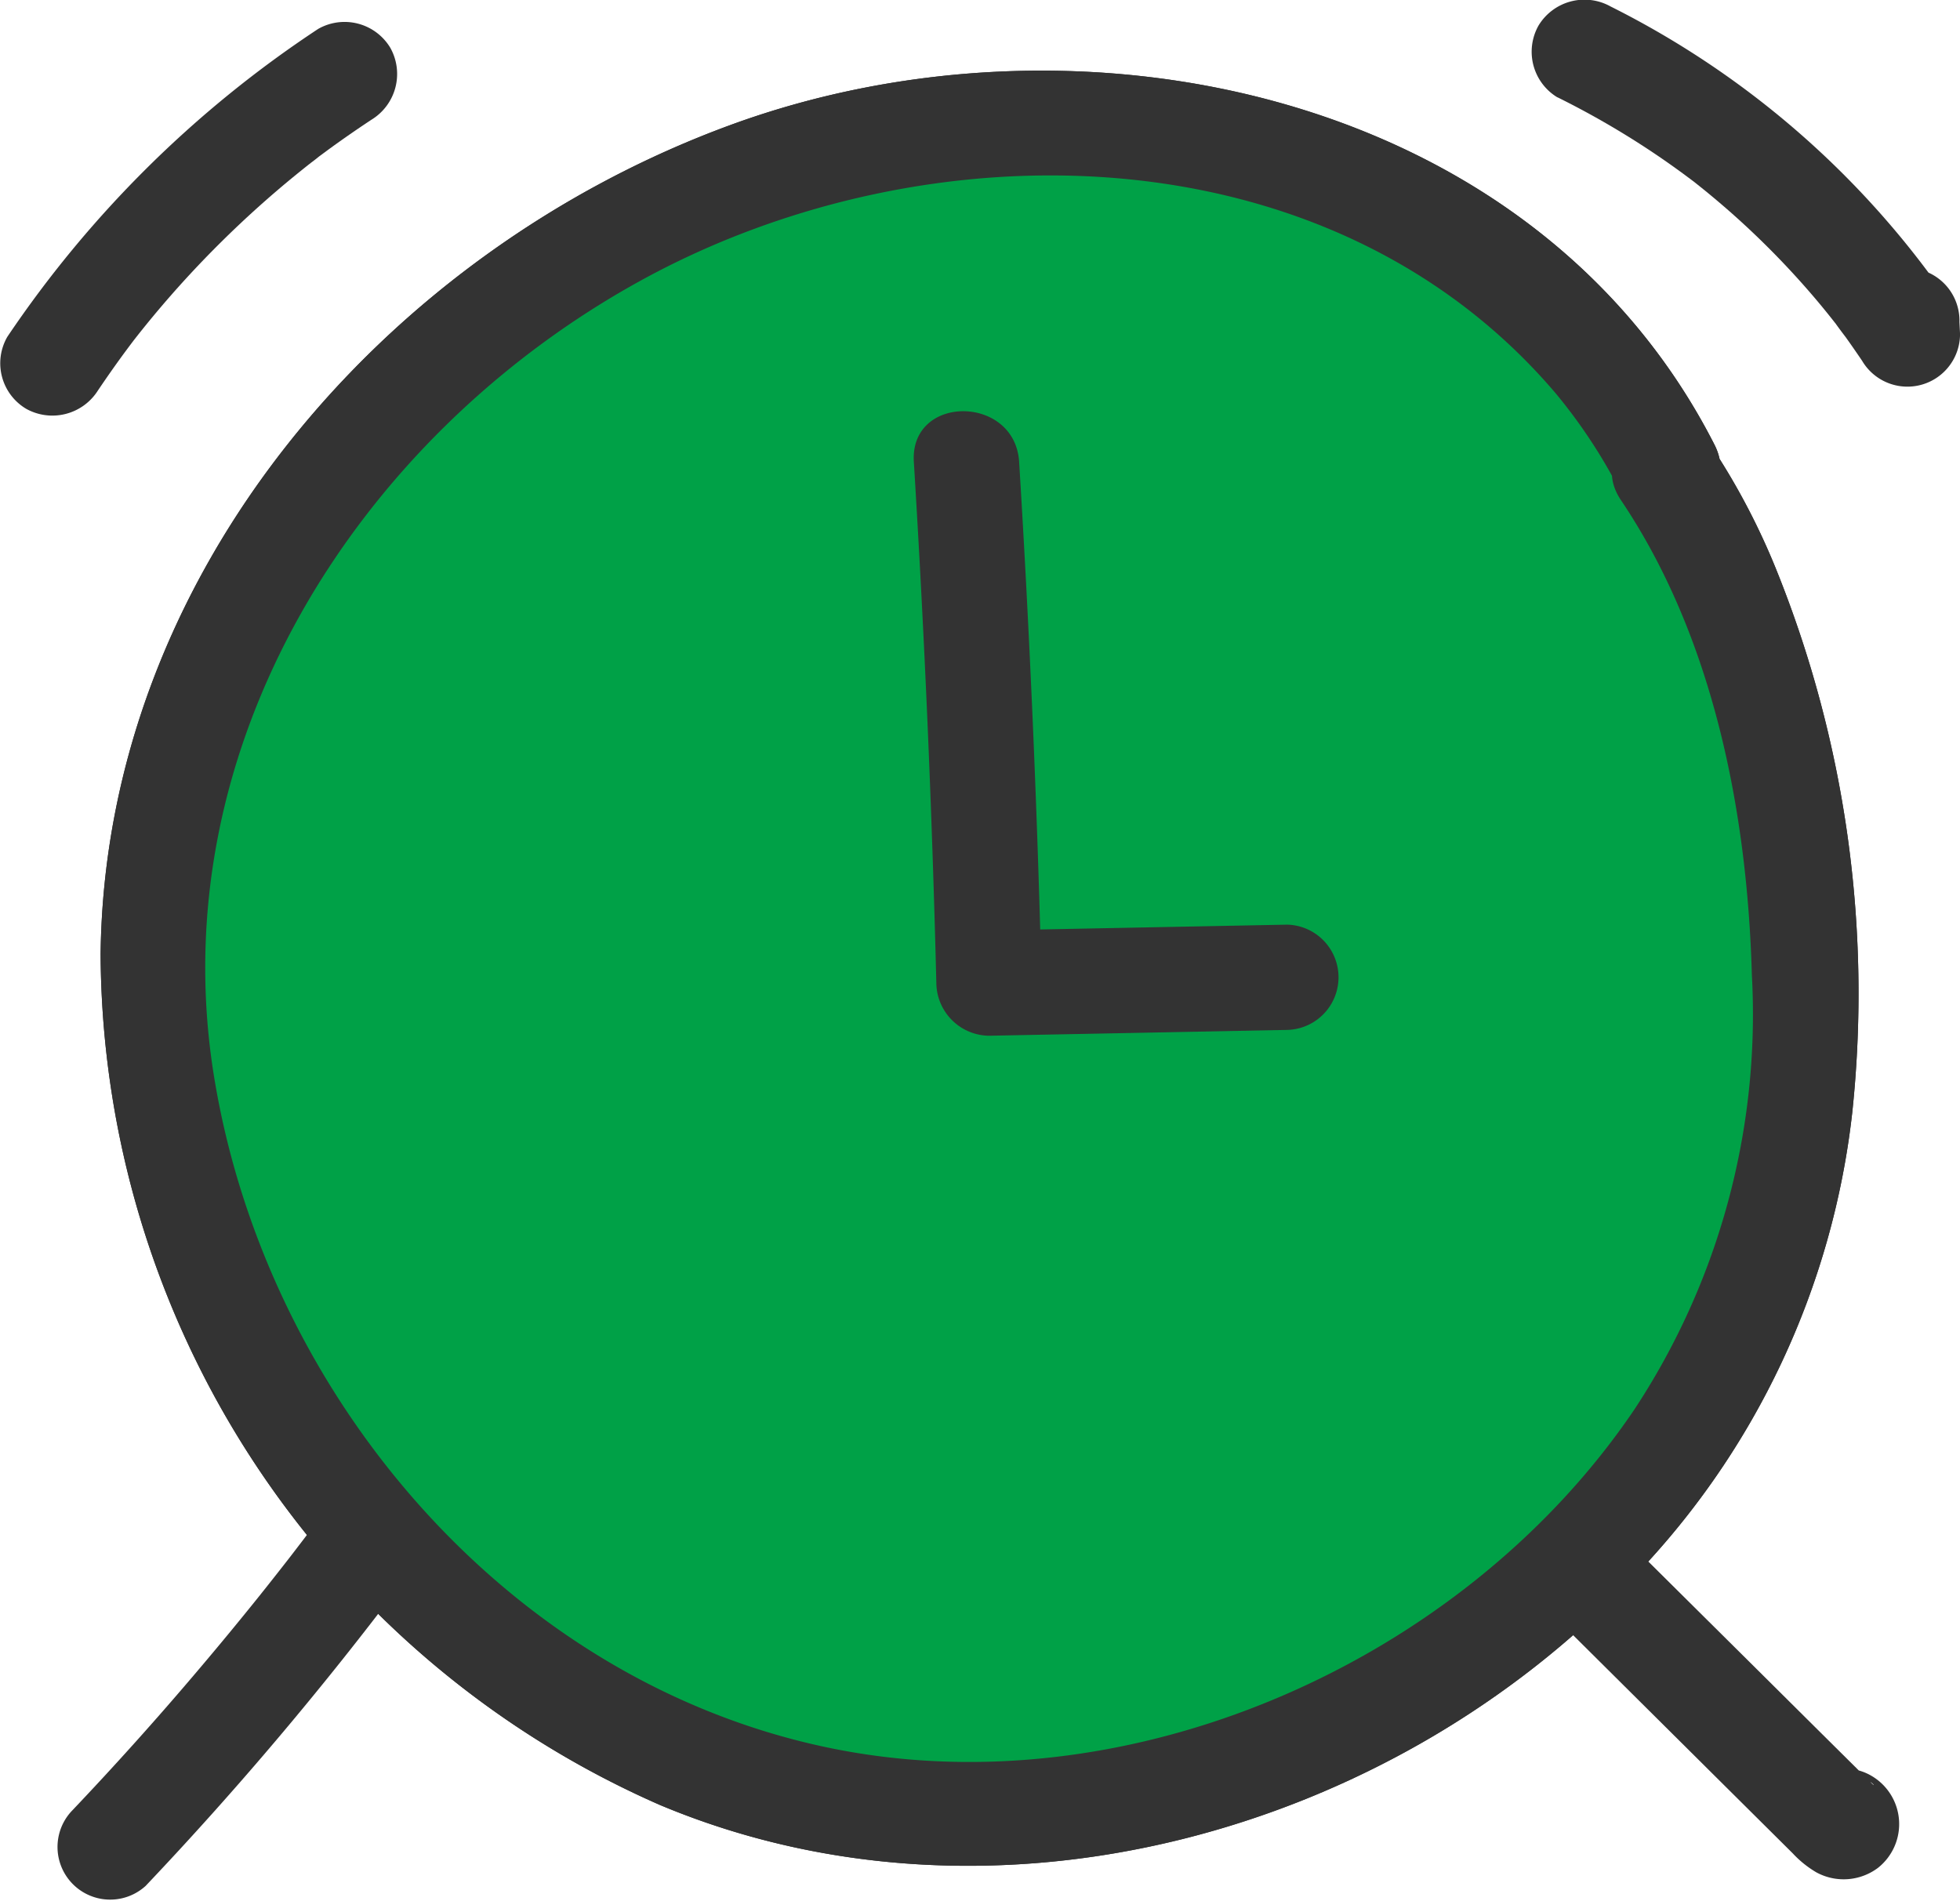 <svg xmlns="http://www.w3.org/2000/svg" width="49.834" height="48.339" viewBox="0 0 49.834 48.339">
  <g id="Group_3" data-name="Group 3" transform="translate(-0.165 -0.535)">
    <g id="Group_2" data-name="Group 2">
      <path id="Path_1" data-name="Path 1" d="M43.755,11.84C39.183,2.876,27.619.451,18.723,3.719c-8.806,3.235-15.885,11.426-16,21.069A23.751,23.751,0,0,0,16.953,46.436c8.463,3.544,18.584.727,24.781-5.833a20.249,20.249,0,0,0,5.525-11.774A28.8,28.8,0,0,0,45.3,14.952,17.678,17.678,0,0,0,43.69,11.9c-.957-1.421-3.278-.083-2.312,1.352,2.347,3.487,3.214,7.929,3.329,12.073a18.254,18.254,0,0,1-3,11.07c-4.379,6.457-12.971,10.23-20.665,8.541-8.068-1.772-14.124-9-15.433-17.014C4.242,19.544,9.234,11.649,16.437,7.68c7.3-4.024,17.554-3.871,23.275,2.848a13.578,13.578,0,0,1,1.731,2.663c.783,1.535,3.094.182,2.312-1.351Z" fill="#333"/>
      <path id="Path_2" data-name="Path 2" d="M39.765,3.009a21.661,21.661,0,0,1,2.31,1.326c.37.244.732.5,1.087.767s-.189-.155.15.116l.208.167q.283.231.559.471a21.441,21.441,0,0,1,1.887,1.866q.443.495.851,1.017c.082.1-.058-.082.074.1.065.089.131.177.2.267.143.2.281.4.417.6A1.338,1.338,0,0,0,50,9.024l-.015-.3a1.339,1.339,0,1,0-2.677,0l.015.3,2.5-.675A22.8,22.8,0,0,0,41.116.7a1.365,1.365,0,0,0-1.831.481,1.356,1.356,0,0,0,.48,1.831Z" fill="#333"/>
      <path id="Path_3" data-name="Path 3" d="M2.663,10.452c.233-.345.472-.686.72-1.02.074-.1.15-.2.225-.3-.114.15.008-.008.06-.074q.193-.244.393-.485.82-.987,1.733-1.89.889-.88,1.861-1.675c.162-.132.325-.263.49-.391-.2.157.118-.088.128-.1l.252-.186q.533-.388,1.083-.751a1.363,1.363,0,0,0,.48-1.831,1.357,1.357,0,0,0-1.831-.48A28.316,28.316,0,0,0,.351,9.1a1.347,1.347,0,0,0,.481,1.831,1.37,1.37,0,0,0,1.831-.48Z" fill="#333"/>
      <path id="Path_4" data-name="Path 4" d="M3.868,48.49A88.433,88.433,0,0,0,10.4,40.758a1.341,1.341,0,0,0-.48-1.831,1.378,1.378,0,0,0-1.831.48c-.127.167-.253.334-.381.5l-.108.141-.109.141q-.365.469-.736.933-.765.954-1.557,1.887Q3.64,44.849,1.975,46.6A1.339,1.339,0,0,0,3.868,48.49Z" fill="#333"/>
      <path id="Path_5" data-name="Path 5" d="M39.82,41.774,43.771,45.7l1.975,1.962a2.642,2.642,0,0,0,.6.483,1.452,1.452,0,0,0,1.565-.112,1.42,1.42,0,0,0-.165-2.343,1.338,1.338,0,0,0-1.351,0l-.03.02a1.339,1.339,0,1,0,1.351,2.312l.03-.02H46.391l.032.018-.481-.48.023.04-.183-.676,0,.045L46.177,46l-.027.034.946-.392-.079.007.676.182c.1.049.179.172.036.025-.073-.075-.149-.148-.224-.223l-.359-.356-.764-.758-1.571-1.561-3.1-3.077a1.339,1.339,0,0,0-1.893,1.893Z" fill="#333"/>
      <g id="Group_1" data-name="Group 1">
        <path id="Path_6" data-name="Path 6" d="M42.6,12.515c-2.66-5.336-8.227-8.278-14-8.811C17.67,2.7,6.557,10.68,4.424,21.292S9.673,43.586,20.335,46.149s22.8-4.661,25.239-15.21c1.155-5,.275-13.529-3.04-18.36" fill="#00a147"/>
        <path id="Path_7" data-name="Path 7" d="M43.755,11.84C39.183,2.876,27.619.451,18.723,3.719c-8.806,3.235-15.885,11.426-16,21.069A23.751,23.751,0,0,0,16.953,46.436c8.463,3.544,18.584.727,24.781-5.833a20.249,20.249,0,0,0,5.525-11.774A28.8,28.8,0,0,0,45.3,14.952,17.678,17.678,0,0,0,43.69,11.9c-.957-1.421-3.278-.083-2.312,1.352,2.347,3.487,3.214,7.929,3.329,12.073a18.254,18.254,0,0,1-3,11.07c-4.379,6.457-12.971,10.23-20.665,8.541-8.068-1.772-14.124-9-15.433-17.014C4.242,19.544,9.234,11.649,16.437,7.68c7.3-4.024,17.554-3.871,23.275,2.848a13.578,13.578,0,0,1,1.731,2.663c.783,1.535,3.094.182,2.312-1.351Z" fill="#333"/>
      </g>
      <path id="Path_8" data-name="Path 8" d="M23.4,12.28q.408,6.621.572,13.254a1.357,1.357,0,0,0,1.338,1.338l7.585-.148a1.339,1.339,0,0,0,0-2.677l-7.585.148,1.339,1.339q-.164-6.633-.572-13.254c-.106-1.712-2.783-1.724-2.677,0Z" fill="#333"/>
    </g>
  </g>
</svg>
